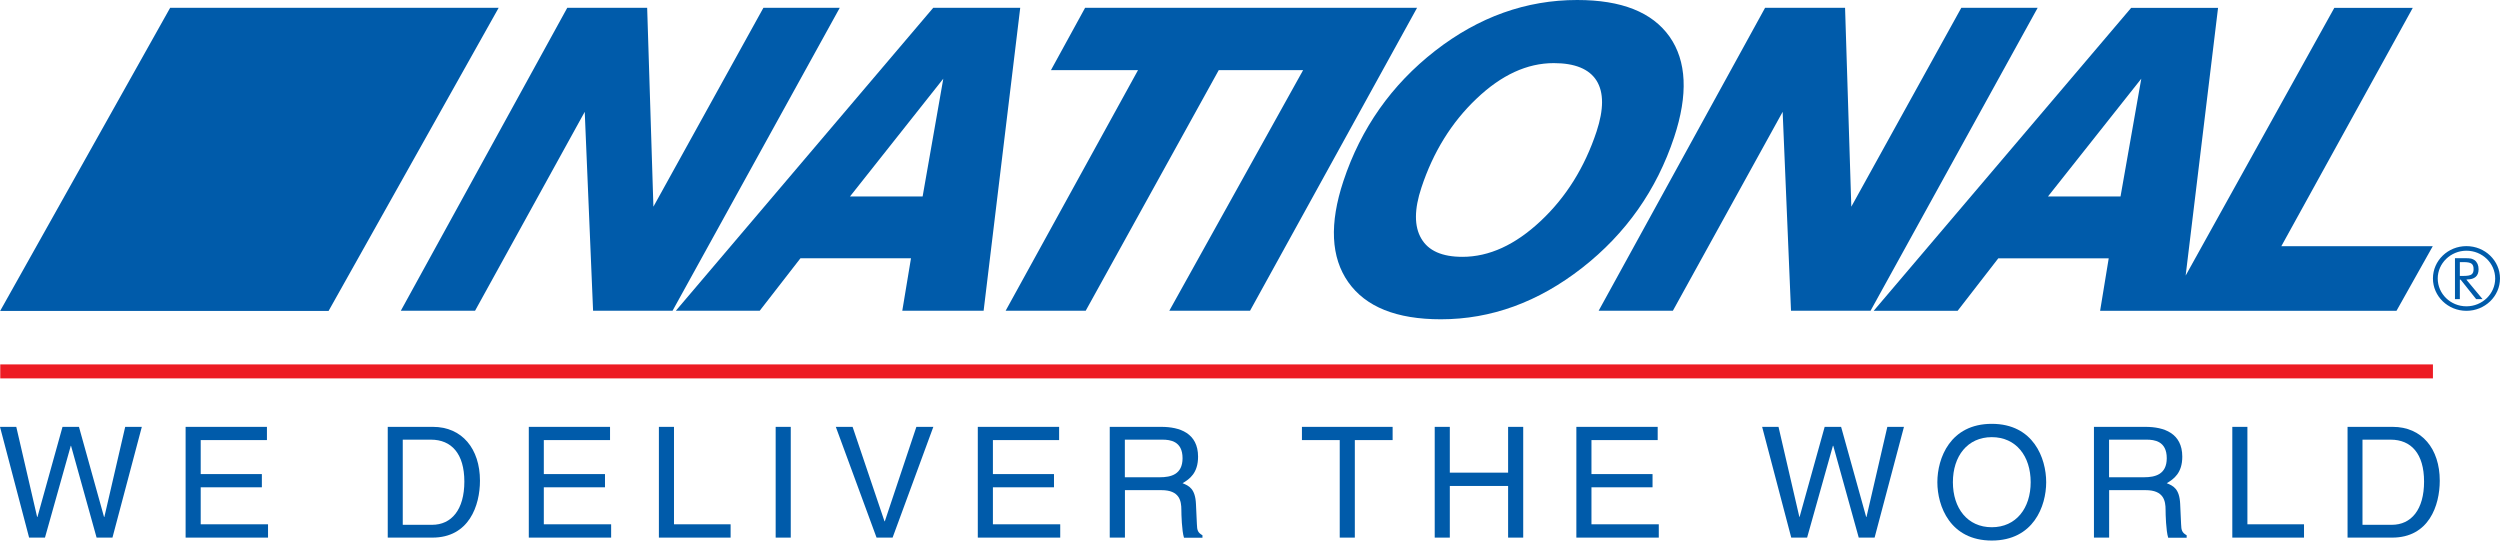 <svg width="185" height="40" viewBox="0 0 185 40" fill="none" xmlns="http://www.w3.org/2000/svg">
<g clip-path="url(#clip0)">
<path d="M180.037 26.966H0.019V28.001H180.037V26.966Z" fill="#ED1C24"/>
<path fill-rule="evenodd" clip-rule="evenodd" d="M123.887 10.153C124.93 7 124.817 4.516 123.544 2.707C122.258 0.898 119.991 0 116.714 0C112.937 0 109.428 1.251 106.201 3.76C102.973 6.275 100.713 9.484 99.414 13.393C98.366 16.553 98.484 19.043 99.77 20.877C101.063 22.71 103.341 23.627 106.625 23.627C110.346 23.627 113.83 22.357 117.076 19.823C120.322 17.284 122.589 14.062 123.887 10.153ZM118.144 9.738C117.263 12.39 115.884 14.601 114.004 16.36C112.119 18.126 110.196 19.006 108.217 19.006C106.719 19.006 105.701 18.56 105.177 17.655C104.646 16.757 104.646 15.493 105.189 13.87C106.057 11.25 107.412 9.057 109.26 7.304C111.108 5.544 113.006 4.671 114.978 4.671C116.545 4.671 117.6 5.105 118.144 5.966C118.687 6.833 118.687 8.09 118.144 9.738Z" fill="#005BAA"/>
<path fill-rule="evenodd" clip-rule="evenodd" d="M50.013 22.995L69.055 0.582V0.576H75.497L72.788 22.995H66.769L67.413 19.111H59.234L56.219 22.995H50.013ZM62.899 14.539H68.274L69.804 5.823L62.899 14.539Z" fill="#005BAA"/>
<path d="M80.298 0.576L77.77 5.191H84.213L74.417 22.995H80.342L90.187 5.191H96.43L86.529 22.995H92.503L104.864 0.576H80.298Z" fill="#005BAA"/>
<path fill-rule="evenodd" clip-rule="evenodd" d="M178.545 0.582H172.739L161.738 20.393L164.136 0.582H157.705L138.652 23.001H144.863L147.873 19.117H156.045L155.408 23.001H177.34L180.024 18.219H168.818L178.545 0.582ZM156.919 14.539H151.55L158.455 5.823L156.919 14.539Z" fill="#005BAA"/>
<path d="M48.352 15.295L56.493 0.576H62.143L49.769 22.995H43.888L43.27 8.276L35.154 22.995H29.661L41.978 0.576H47.89L48.352 15.295Z" fill="#005BAA"/>
<path d="M145.138 0.576L136.997 15.295L136.535 0.576H130.617L118.3 22.995H123.793L131.916 8.276L132.534 22.995H138.421L150.788 0.576H145.138Z" fill="#005BAA"/>
<path d="M0.012 23.008L12.592 0.576H36.902L24.316 23.008H0.012Z" fill="#005BAA"/>
<path d="M182.515 18.213C181.148 18.213 180.037 19.284 180.037 20.604C180.037 21.923 181.148 23.001 182.515 23.001C183.882 23.001 185 21.93 185 20.604C185 19.284 183.882 18.213 182.515 18.213ZM182.515 22.667C181.341 22.667 180.392 21.744 180.392 20.61C180.392 19.483 181.348 18.553 182.515 18.553C183.689 18.553 184.644 19.476 184.644 20.61C184.644 21.744 183.689 22.667 182.515 22.667Z" fill="#005BAA"/>
<path d="M182.572 20.678C182.846 20.678 183.052 20.616 183.202 20.486C183.346 20.362 183.415 20.17 183.415 19.922C183.415 19.78 183.39 19.644 183.34 19.532C183.283 19.415 183.215 19.322 183.121 19.253C183.046 19.204 182.959 19.16 182.865 19.136C182.765 19.117 182.609 19.105 182.403 19.105H181.667V22.134H182.029V20.691H182.085L183.234 22.134H183.708L182.509 20.691H182.572V20.678ZM182.029 20.412V19.396H182.316C182.603 19.396 182.79 19.433 182.896 19.514C183.003 19.594 183.046 19.73 183.046 19.922C183.046 20.108 182.996 20.232 182.896 20.306C182.803 20.381 182.603 20.418 182.316 20.418H182.029V20.412Z" fill="#005BAA"/>
<path fill-rule="evenodd" clip-rule="evenodd" d="M147.392 40C144.308 40 143.365 37.454 143.365 35.682C143.365 33.911 144.308 31.364 147.392 31.364C150.476 31.364 151.418 33.911 151.418 35.682C151.418 37.454 150.476 40 147.392 40ZM147.392 32.349C145.594 32.349 144.514 33.756 144.514 35.682C144.514 37.609 145.594 39.015 147.392 39.015C149.19 39.015 150.27 37.609 150.27 35.682C150.27 33.756 149.19 32.349 147.392 32.349Z" fill="#005BAA"/>
<path d="M3.328 39.783H2.154L0 31.588H1.205L2.747 38.253H2.772L4.626 31.588H5.843L7.698 38.253H7.723L9.265 31.588H10.495L8.322 39.783H7.148L5.257 32.988H5.238L3.328 39.783Z" fill="#005BAA"/>
<path d="M19.834 39.783H13.735V31.588H19.753V32.566H14.852V35.082H19.378V36.06H14.852V38.798H19.834V39.783Z" fill="#005BAA"/>
<path fill-rule="evenodd" clip-rule="evenodd" d="M32.039 31.588H28.693V39.783H31.996C34.711 39.783 35.517 37.411 35.517 35.571C35.517 33.211 34.193 31.588 32.039 31.588ZM31.971 38.836H29.804V32.535H31.889C33.407 32.535 34.362 33.57 34.362 35.639C34.362 37.708 33.419 38.836 31.971 38.836Z" fill="#005BAA"/>
<path d="M45.224 39.783H39.131V31.588H45.143V32.566H40.242V35.082H44.769V36.06H40.242V38.798H45.224V39.783Z" fill="#005BAA"/>
<path d="M54.065 38.798H49.875V31.588H48.758V39.783H54.065V38.798Z" fill="#005BAA"/>
<path d="M58.516 31.588H57.399V39.783H58.516V31.588Z" fill="#005BAA"/>
<path d="M69.067 31.588H67.812L65.477 38.575H65.452L63.092 31.588H61.85L64.865 39.783H66.052L69.067 31.588Z" fill="#005BAA"/>
<path d="M78.457 39.783H72.357V31.588H78.375V32.566H73.475V35.082H77.995V36.06H73.475V38.798H78.457V39.783Z" fill="#005BAA"/>
<path fill-rule="evenodd" clip-rule="evenodd" d="M82.121 39.783H83.245V36.271H85.948C87.284 36.271 87.421 37.058 87.421 37.733C87.421 38.043 87.453 39.288 87.615 39.79H88.982V39.61C88.639 39.412 88.582 39.245 88.57 38.786L88.501 37.299C88.451 36.16 87.983 35.949 87.509 35.757C88.039 35.447 88.657 35.001 88.657 33.793C88.657 32.052 87.296 31.588 85.942 31.588H82.121V39.783ZM85.829 35.317H83.239V32.535H86.023C86.579 32.535 87.509 32.635 87.509 33.905C87.509 35.113 86.647 35.317 85.829 35.317Z" fill="#005BAA"/>
<path d="M96.343 31.588H103.054V32.566H100.257V39.783H99.14V32.566H96.343V31.588Z" fill="#005BAA"/>
<path d="M112.718 31.588H111.6V34.976H107.286V31.588H106.169V39.783H107.286V35.961H111.6V39.783H112.718V31.588Z" fill="#005BAA"/>
<path d="M122.75 39.783H116.651V31.588H122.669V32.566H117.768V35.082H122.288V36.06H117.768V38.798H122.75V39.783Z" fill="#005BAA"/>
<path d="M132.552 39.783H133.726L135.636 32.988H135.661L137.547 39.783H138.72L140.893 31.588H139.663L138.121 38.253H138.096L136.242 31.588H135.025L133.17 38.253H133.152L131.61 31.588H130.398L132.552 39.783Z" fill="#005BAA"/>
<path fill-rule="evenodd" clip-rule="evenodd" d="M154.952 39.783H156.076V36.271H158.779C160.115 36.271 160.253 37.058 160.253 37.733C160.253 38.043 160.284 39.288 160.446 39.79H161.813V39.61C161.47 39.412 161.414 39.245 161.401 38.786L161.333 37.299C161.283 36.16 160.815 35.949 160.34 35.757C160.865 35.447 161.489 35.001 161.489 33.793C161.489 32.052 160.128 31.588 158.773 31.588H154.952V39.783ZM158.661 35.317H156.07V32.535H158.854C159.41 32.535 160.34 32.635 160.34 33.905C160.34 35.113 159.479 35.317 158.661 35.317Z" fill="#005BAA"/>
<path d="M166.308 38.798H170.497V39.783H165.191V31.588H166.308V38.798Z" fill="#005BAA"/>
<path fill-rule="evenodd" clip-rule="evenodd" d="M177.065 31.588H173.719V39.783H177.021C179.737 39.783 180.542 37.411 180.542 35.571C180.542 33.211 179.219 31.588 177.065 31.588ZM176.99 38.836H174.824V32.535H176.909C178.426 32.535 179.381 33.57 179.381 35.639C179.381 37.708 178.438 38.836 176.99 38.836Z" fill="#005BAA"/>
</g>
<defs>
<clipPath id="clip0">
<rect width="185" height="40" fill="white"/>
</clipPath>
</defs>
</svg>
